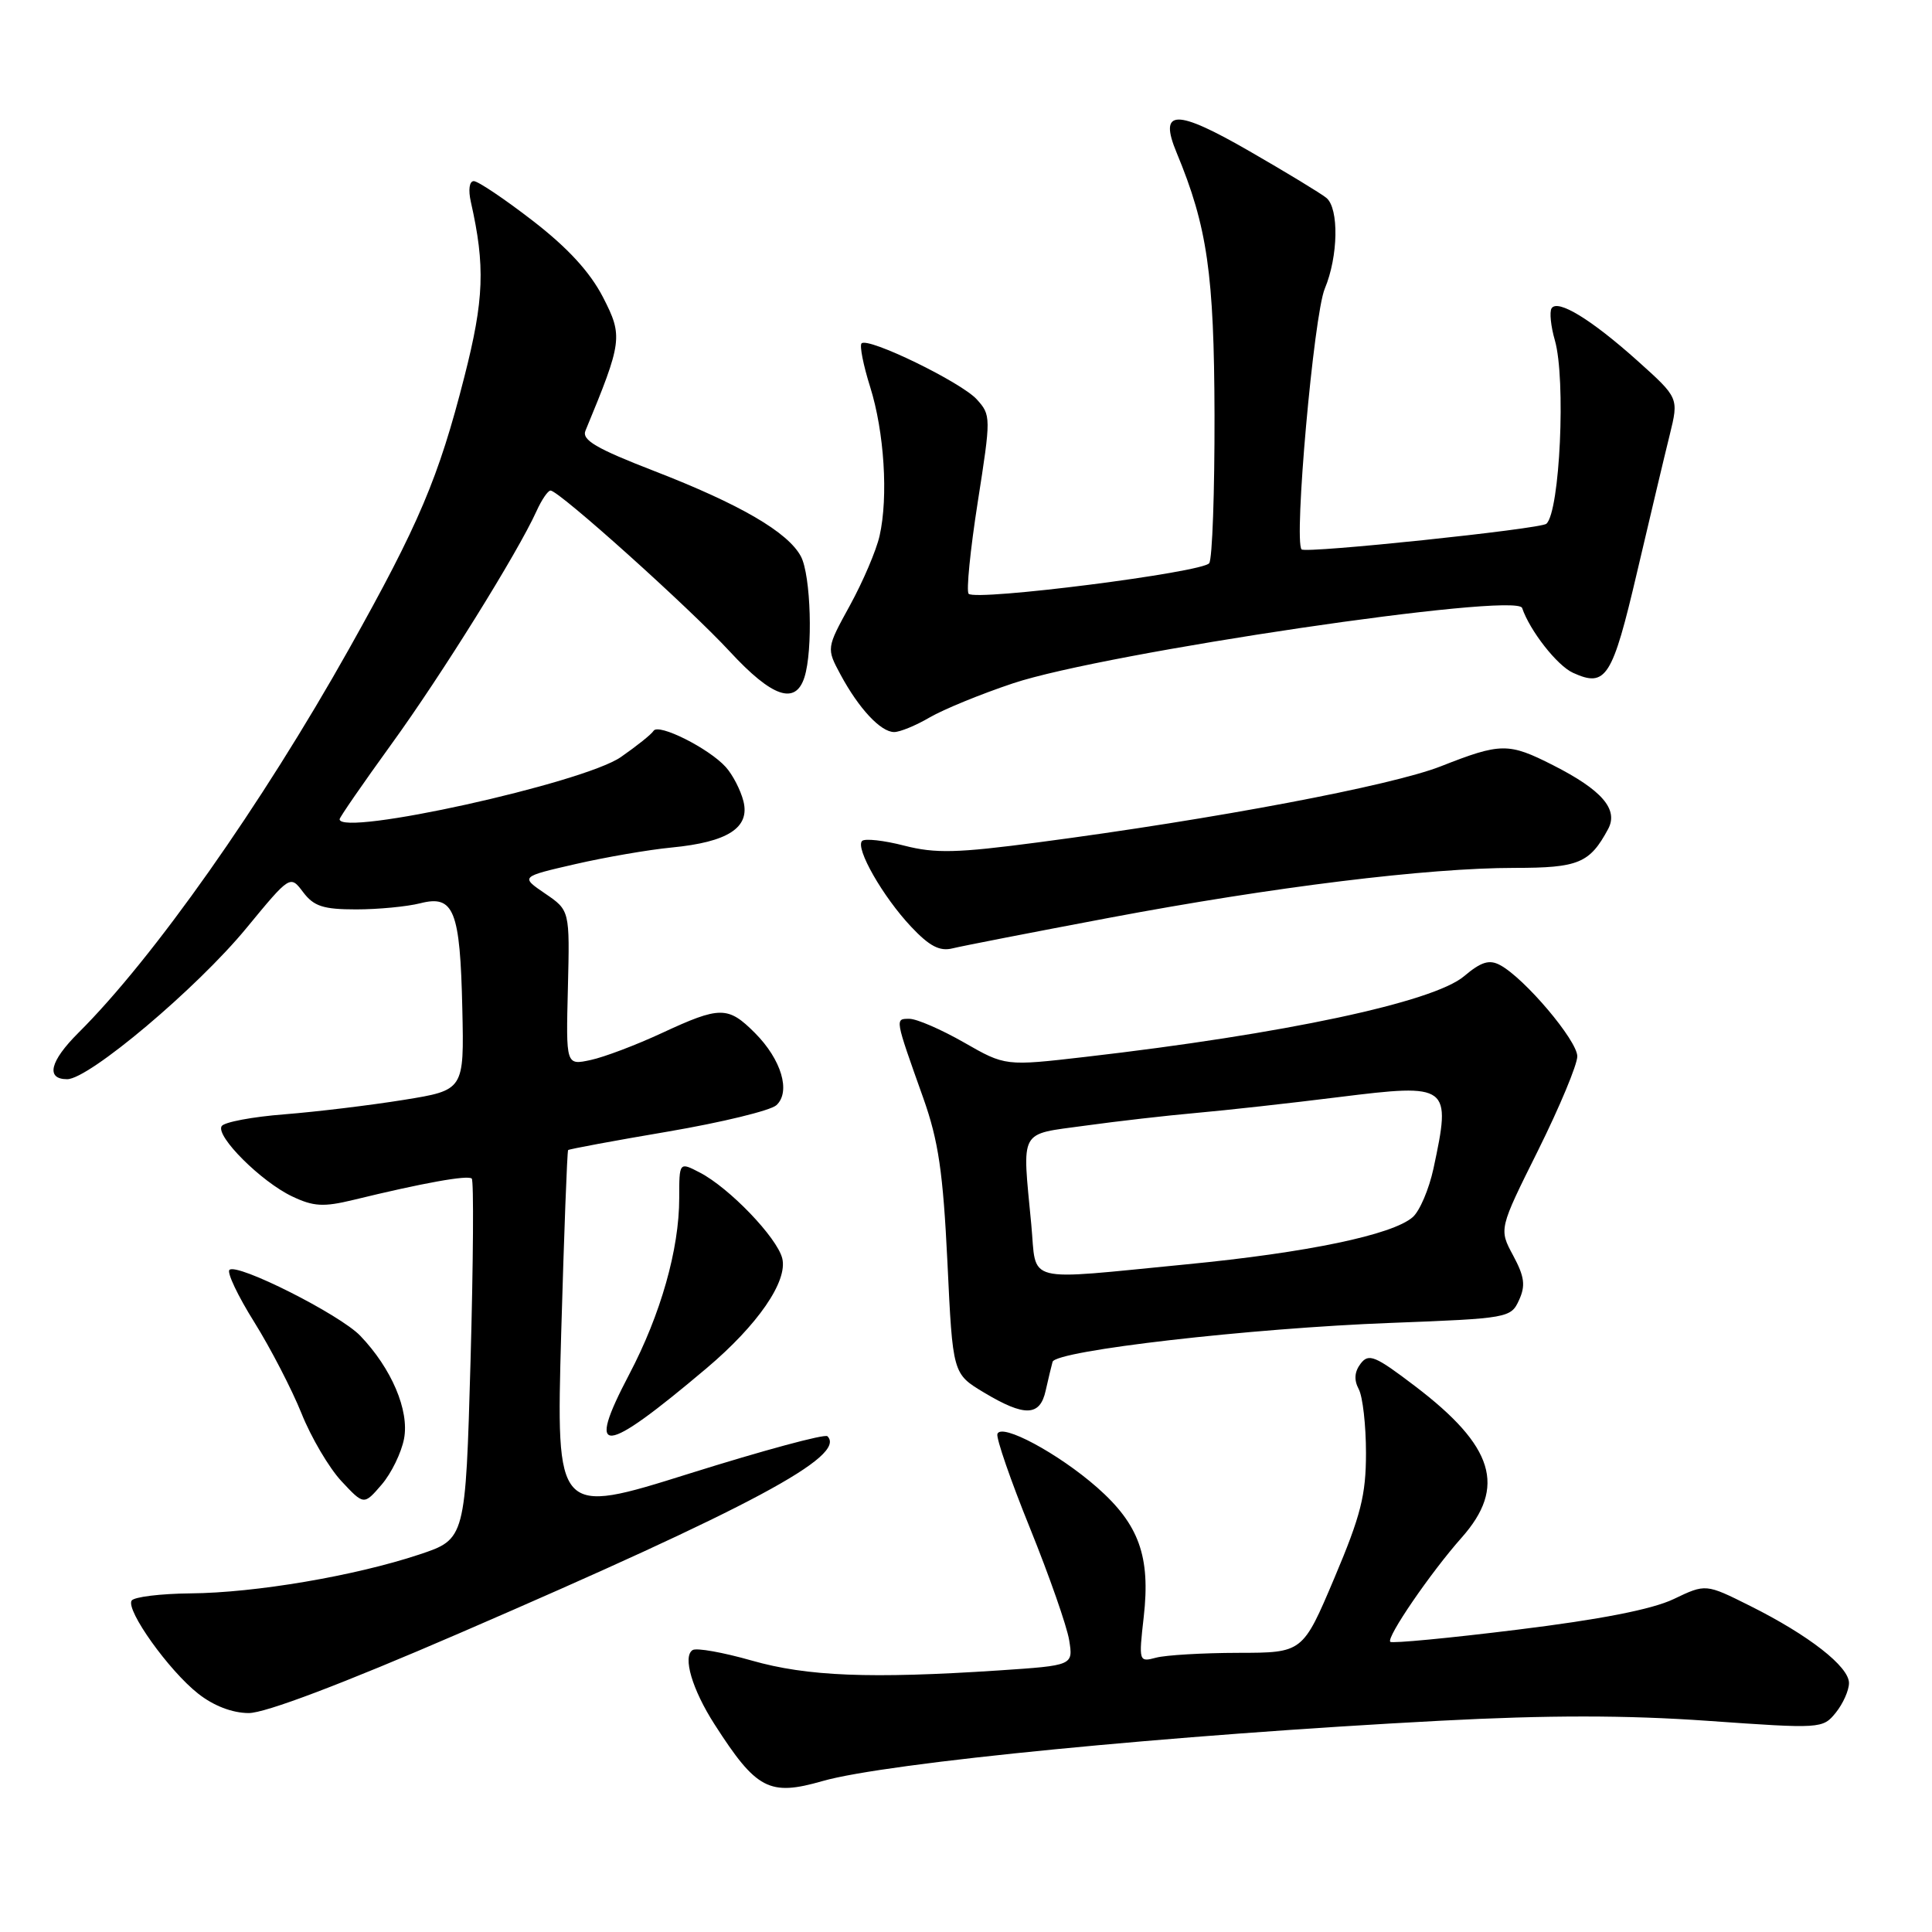 <?xml version="1.0" encoding="UTF-8" standalone="no"?>
<!DOCTYPE svg PUBLIC "-//W3C//DTD SVG 1.1//EN" "http://www.w3.org/Graphics/SVG/1.1/DTD/svg11.dtd" >
<svg xmlns="http://www.w3.org/2000/svg" xmlns:xlink="http://www.w3.org/1999/xlink" version="1.1" viewBox="0 0 256 256">
 <g >
 <path fill="currentColor"
d=" M 108.99 236.00 C 117.46 233.57 155.40 229.87 190.79 228.01 C 205.20 227.25 215.48 227.26 226.29 228.02 C 241.30 229.08 241.52 229.07 243.25 226.94 C 244.21 225.75 245.00 223.98 245.00 223.01 C 245.00 220.83 239.69 216.68 231.90 212.79 C 226.02 209.85 226.02 209.85 221.76 211.89 C 218.91 213.25 212.06 214.59 201.07 215.94 C 192.03 217.06 184.45 217.78 184.22 217.55 C 183.66 217.00 189.56 208.38 193.67 203.75 C 199.63 197.03 197.98 191.64 187.50 183.67 C 182.21 179.64 181.36 179.29 180.29 180.69 C 179.47 181.77 179.39 182.85 180.04 184.07 C 180.57 185.06 181.00 188.87 181.00 192.53 C 181.00 198.11 180.32 200.80 176.81 209.10 C 172.62 219.00 172.62 219.00 164.06 219.01 C 159.35 219.02 154.46 219.31 153.19 219.65 C 150.90 220.26 150.88 220.18 151.55 214.25 C 152.46 206.23 150.93 201.99 145.38 197.10 C 140.24 192.58 132.66 188.51 132.16 190.01 C 131.98 190.56 133.92 196.18 136.48 202.49 C 139.03 208.80 141.37 215.48 141.67 217.33 C 142.21 220.68 142.21 220.68 132.36 221.34 C 115.33 222.46 106.95 222.13 99.60 220.03 C 95.81 218.95 92.29 218.32 91.78 218.64 C 90.42 219.48 91.72 223.88 94.69 228.50 C 100.23 237.13 101.93 238.03 108.99 236.00 Z  M 60.95 216.38 C 99.61 199.66 112.23 192.90 109.64 190.31 C 109.31 189.97 101.08 192.20 91.36 195.25 C 73.69 200.80 73.69 200.80 74.36 176.71 C 74.74 163.47 75.15 152.52 75.28 152.39 C 75.41 152.26 81.36 151.15 88.51 149.94 C 95.65 148.72 102.12 147.15 102.88 146.44 C 104.81 144.66 103.54 140.39 100.03 136.87 C 96.46 133.30 95.42 133.30 87.71 136.88 C 84.29 138.47 80.04 140.08 78.25 140.46 C 74.99 141.16 74.99 141.16 75.25 130.89 C 75.50 120.63 75.50 120.63 72.23 118.40 C 68.96 116.17 68.96 116.17 76.23 114.50 C 80.23 113.58 85.97 112.59 89.00 112.30 C 96.44 111.58 99.39 109.68 98.51 106.17 C 98.14 104.70 97.09 102.66 96.17 101.64 C 93.94 99.16 87.24 95.80 86.60 96.84 C 86.32 97.30 84.36 98.86 82.26 100.32 C 77.28 103.77 45.00 110.90 45.00 108.55 C 45.00 108.30 48.08 103.84 51.84 98.64 C 58.51 89.44 68.57 73.28 71.08 67.75 C 71.76 66.24 72.60 65.00 72.95 65.00 C 74.06 65.00 91.33 80.51 96.72 86.35 C 102.31 92.39 105.40 93.46 106.59 89.75 C 107.74 86.17 107.45 76.21 106.12 73.72 C 104.40 70.51 98.06 66.82 86.71 62.42 C 78.99 59.43 77.06 58.30 77.58 57.06 C 82.47 45.24 82.56 44.56 79.90 39.38 C 78.17 36.04 75.25 32.85 70.59 29.25 C 66.85 26.36 63.34 24.00 62.78 24.00 C 62.19 24.00 62.03 25.15 62.39 26.75 C 64.31 35.26 64.15 39.68 61.53 49.93 C 58.12 63.32 55.52 69.45 46.24 86.00 C 34.67 106.62 20.32 126.98 10.38 136.86 C 6.61 140.62 6.03 143.00 8.90 143.00 C 11.79 143.00 26.11 130.93 32.64 122.99 C 38.45 115.94 38.45 115.94 40.17 118.22 C 41.58 120.09 42.84 120.50 47.19 120.50 C 50.11 120.50 53.93 120.13 55.68 119.69 C 60.15 118.54 60.97 120.61 61.26 133.68 C 61.50 144.45 61.50 144.45 53.50 145.74 C 49.10 146.45 42.00 147.31 37.73 147.65 C 33.45 147.98 29.69 148.69 29.37 149.22 C 28.55 150.54 34.60 156.58 38.71 158.53 C 41.54 159.88 42.87 159.95 46.80 159.00 C 56.02 156.75 62.01 155.67 62.51 156.17 C 62.79 156.45 62.71 167.31 62.35 180.31 C 61.68 203.94 61.68 203.94 55.56 205.98 C 47.05 208.81 33.85 211.06 25.25 211.13 C 21.26 211.17 17.75 211.60 17.44 212.09 C 16.66 213.36 22.38 221.37 26.25 224.41 C 28.30 226.03 30.77 226.98 32.95 226.99 C 35.14 227.00 45.35 223.13 60.95 216.38 Z  M 53.54 190.63 C 54.25 186.88 51.88 181.32 47.74 177.00 C 45.03 174.17 31.37 167.29 30.40 168.27 C 30.05 168.62 31.53 171.74 33.70 175.20 C 35.86 178.67 38.67 184.10 39.95 187.28 C 41.22 190.46 43.60 194.50 45.24 196.26 C 48.22 199.45 48.22 199.45 50.57 196.72 C 51.86 195.22 53.19 192.48 53.54 190.63 Z  M 93.62 181.30 C 100.42 175.56 104.41 169.76 103.65 166.73 C 102.95 163.97 96.65 157.41 92.75 155.38 C 90.00 153.95 90.00 153.95 90.00 158.76 C 90.00 165.53 87.55 174.16 83.38 182.10 C 77.57 193.15 79.78 192.98 93.62 181.30 Z  M 138.56 184.25 C 138.90 182.74 139.31 181.03 139.47 180.45 C 139.91 178.96 165.68 175.99 184.34 175.29 C 199.85 174.70 200.21 174.63 201.28 172.27 C 202.16 170.35 202.01 169.17 200.50 166.36 C 198.61 162.86 198.61 162.86 203.81 152.42 C 206.66 146.68 209.00 141.07 209.00 139.97 C 209.00 137.88 202.01 129.61 198.77 127.88 C 197.34 127.11 196.26 127.44 193.99 129.36 C 189.90 132.80 170.14 137.01 143.85 140.04 C 133.21 141.27 133.21 141.27 127.73 138.13 C 124.72 136.41 121.47 135.00 120.51 135.00 C 118.57 135.00 118.53 134.80 122.34 145.50 C 124.35 151.17 124.96 155.31 125.54 167.27 C 126.24 182.03 126.24 182.03 130.37 184.51 C 135.79 187.76 137.81 187.69 138.56 184.25 Z  M 147.00 121.61 C 168.65 117.53 189.17 115.00 200.68 115.00 C 209.17 115.00 210.65 114.38 213.09 109.84 C 214.48 107.24 212.25 104.67 205.78 101.39 C 199.89 98.40 198.87 98.41 190.94 101.53 C 184.40 104.11 160.96 108.54 137.62 111.61 C 126.80 113.04 123.94 113.11 119.81 112.05 C 117.10 111.35 114.59 111.08 114.23 111.43 C 113.30 112.37 116.98 118.82 120.73 122.80 C 123.16 125.38 124.51 126.09 126.23 125.66 C 127.48 125.35 136.82 123.53 147.00 121.61 Z  M 123.19 95.06 C 125.01 94.00 129.98 91.96 134.24 90.54 C 146.38 86.49 200.96 78.41 201.69 80.56 C 202.71 83.57 206.33 88.20 208.43 89.15 C 212.80 91.14 213.64 89.83 216.92 75.82 C 218.64 68.49 220.58 60.30 221.25 57.61 C 222.45 52.72 222.45 52.72 216.98 47.81 C 210.83 42.30 206.37 39.59 205.59 40.86 C 205.30 41.33 205.49 43.24 206.03 45.10 C 207.50 50.24 206.70 67.73 204.91 69.40 C 204.17 70.09 173.02 73.36 172.47 72.80 C 171.41 71.75 174.08 41.74 175.54 38.25 C 177.33 33.97 177.44 27.61 175.75 26.22 C 175.06 25.65 170.49 22.87 165.59 20.05 C 155.76 14.38 153.49 14.43 155.92 20.26 C 159.98 30.04 160.88 36.32 160.93 55.00 C 160.95 65.17 160.64 74.01 160.23 74.62 C 159.44 75.84 129.34 79.67 128.35 78.68 C 128.02 78.35 128.56 72.90 129.55 66.57 C 131.32 55.27 131.32 55.01 129.43 52.92 C 127.36 50.64 115.03 44.64 114.16 45.50 C 113.88 45.79 114.39 48.38 115.30 51.27 C 117.17 57.22 117.72 65.82 116.55 71.00 C 116.12 72.92 114.35 77.06 112.63 80.20 C 109.50 85.90 109.50 85.90 111.38 89.40 C 113.80 93.89 116.70 97.00 118.48 97.00 C 119.25 97.00 121.37 96.13 123.19 95.06 Z  M 136.65 162.25 C 135.44 149.42 134.92 150.38 143.75 149.16 C 148.01 148.57 154.65 147.81 158.50 147.47 C 162.35 147.13 170.86 146.19 177.41 145.37 C 192.07 143.55 192.32 143.74 189.94 154.85 C 189.35 157.57 188.12 160.47 187.19 161.28 C 184.52 163.62 173.22 165.98 157.24 167.53 C 135.31 169.66 137.40 170.19 136.65 162.25 Z "/>
</g>
</svg>